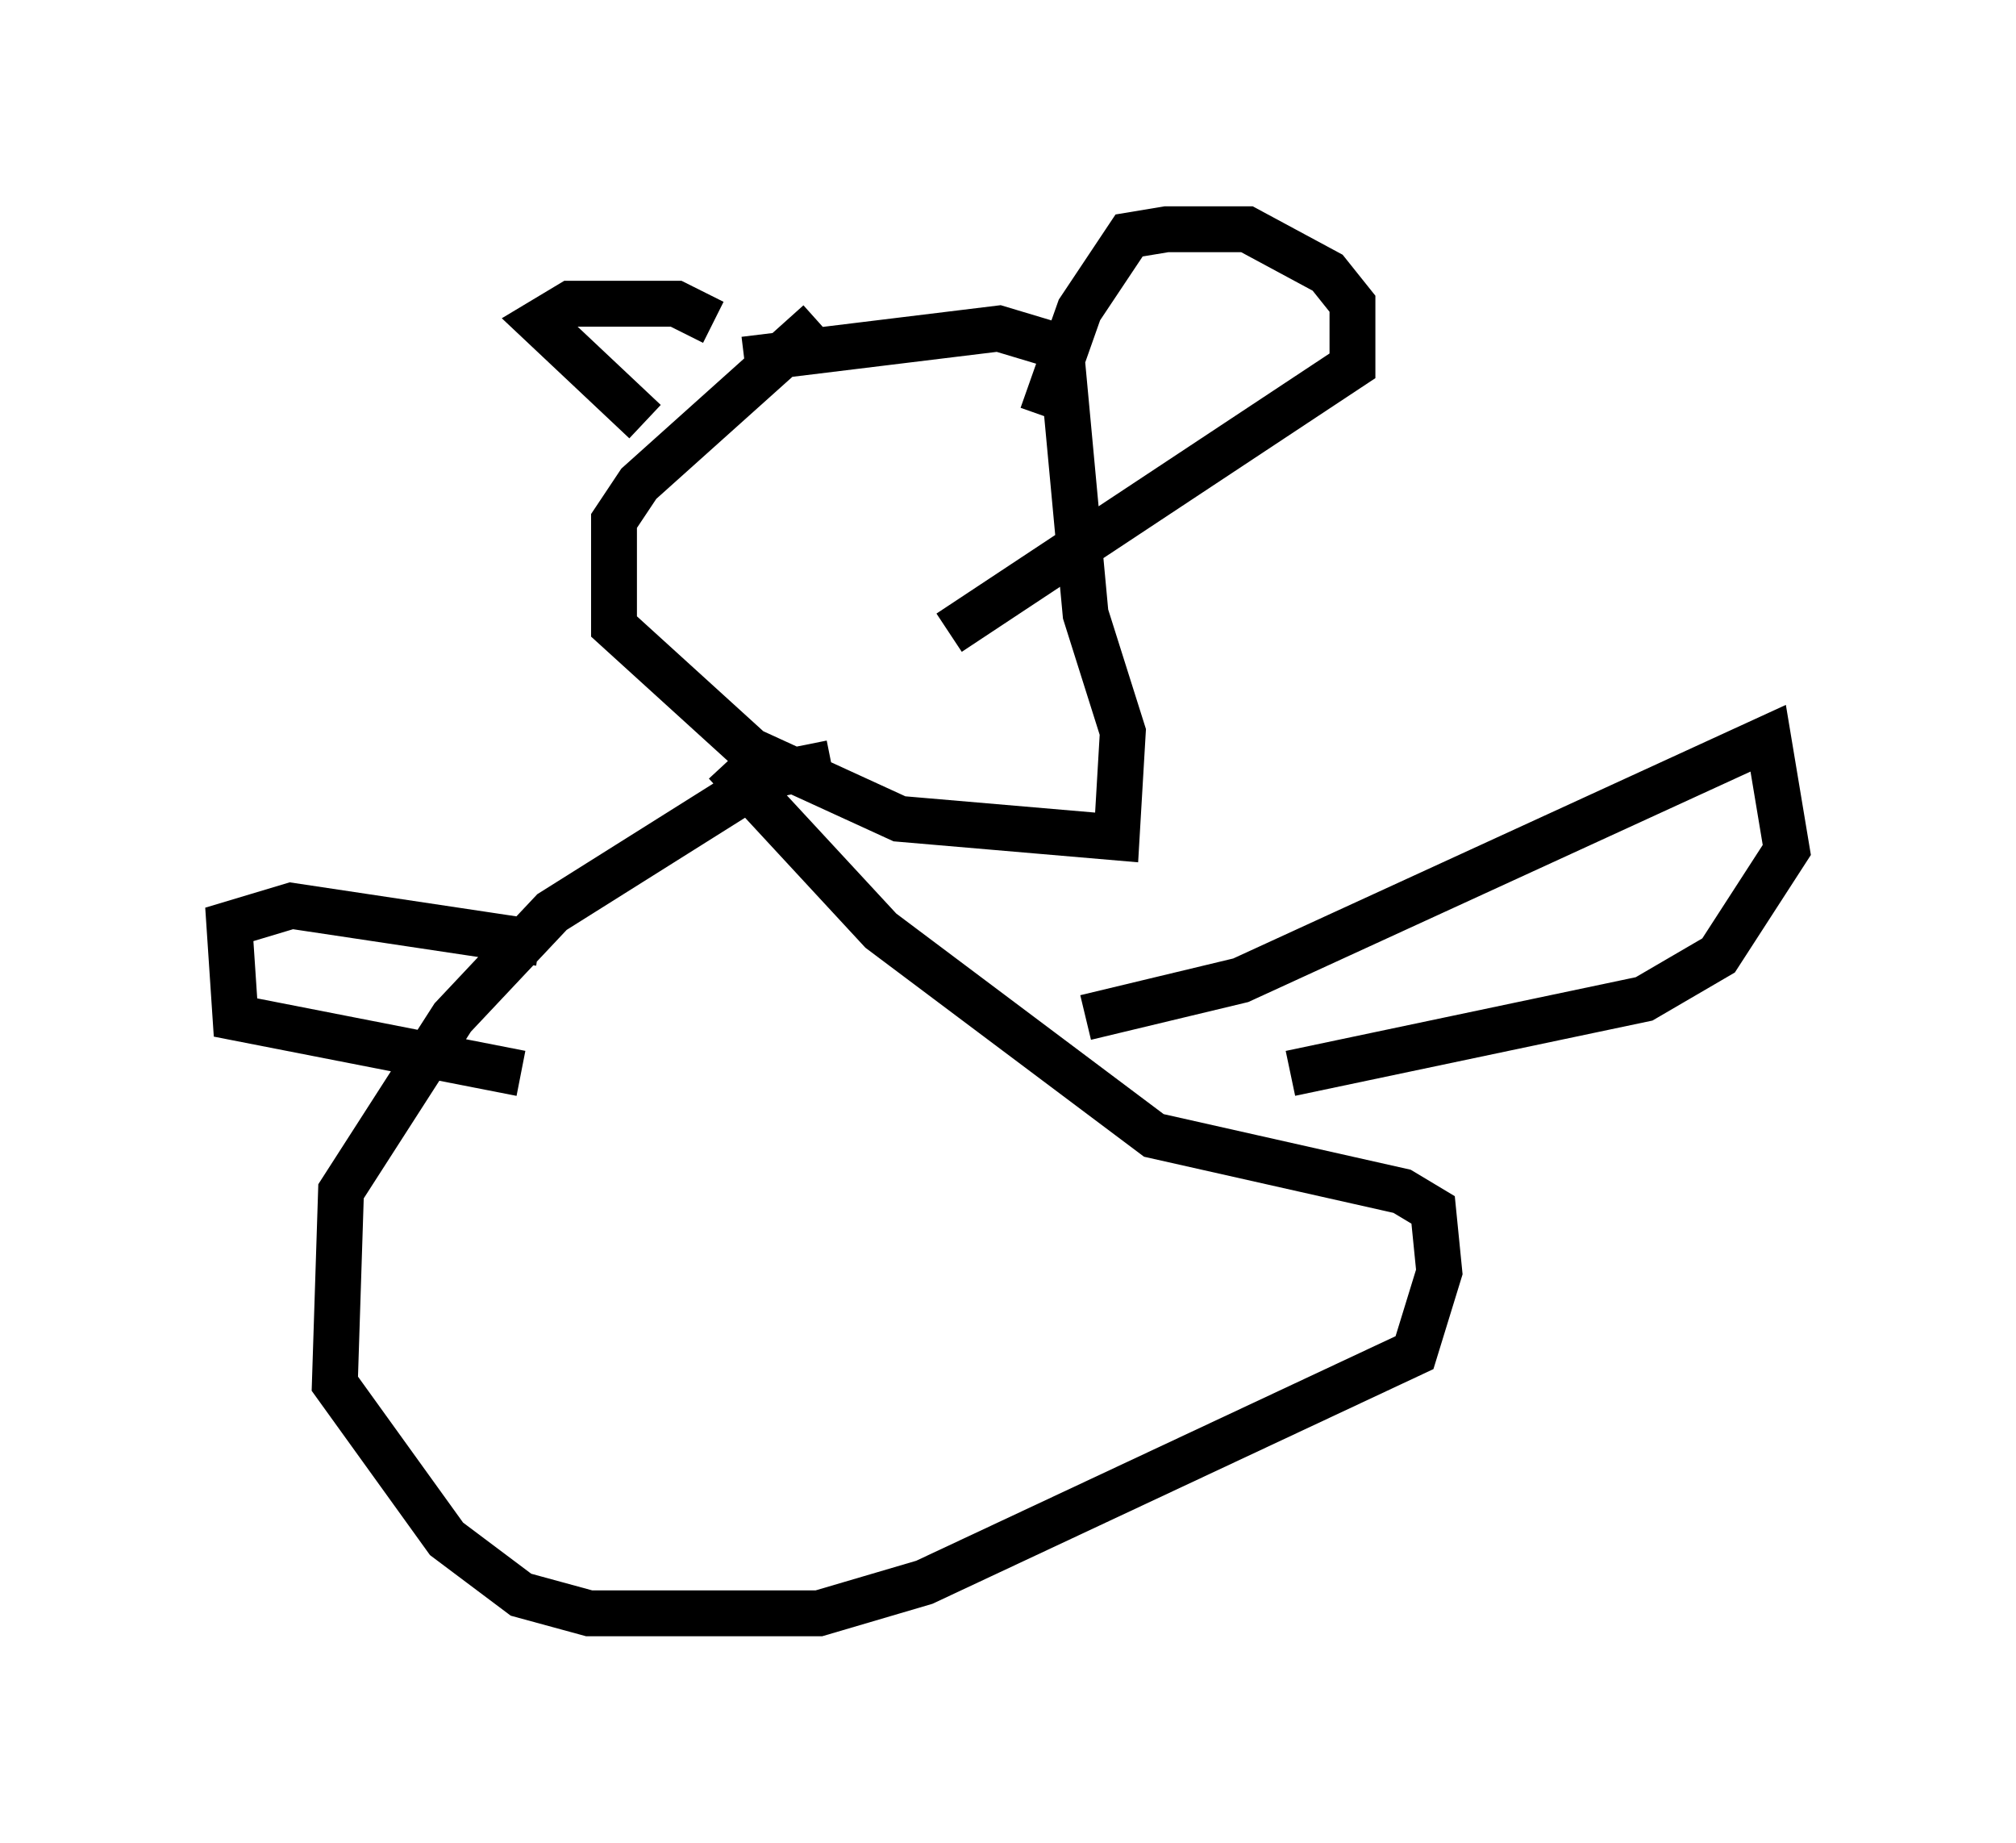 <?xml version="1.0" encoding="utf-8" ?>
<svg baseProfile="full" height="40.176" version="1.1" width="43.964" xmlns="http://www.w3.org/2000/svg" xmlns:ev="http://www.w3.org/2001/xml-events" xmlns:xlink="http://www.w3.org/1999/xlink"><defs /><rect fill="white" height="40.176" width="43.964" x="0" y="0" /><path d="M20.291, 5.541 m-2.436, 1.488 l-3.924, 3.518 -0.541, 0.812 l0.0, 2.3 2.977, 2.706 l3.248, 1.488 4.736, 0.406 l0.135, -2.3 -0.812, -2.571 l-0.541, -5.819 -1.353, -0.406 l-5.548, 0.677 m-2.165, 1.353 l-2.3, -2.165 0.677, -0.406 l2.3, 0.0 0.812, 0.406 m7.172, 2.03 l0.812, -2.3 1.083, -1.624 l0.812, -0.135 1.759, 0.0 l1.759, 0.947 0.541, 0.677 l0.0, 1.353 -8.796, 5.819 m-2.571, 2.842 l-1.353, 0.271 -4.736, 2.977 l-2.165, 2.3 -2.436, 3.789 l-0.135, 4.195 2.436, 3.383 l1.624, 1.218 1.488, 0.406 l5.007, 0.0 2.3, -0.677 l10.69, -5.007 0.541, -1.759 l-0.135, -1.353 -0.677, -0.406 l-5.413, -1.218 -5.954, -4.465 l-3.383, -3.654 m-4.059, 3.924 l-5.413, -0.812 -1.353, 0.406 l0.135, 2.03 6.225, 1.218 m12.314, -1.218 l3.383, -0.812 11.502, -5.277 l0.406, 2.436 -1.488, 2.3 l-1.624, 0.947 -7.713, 1.624 " fill="none" stroke="black" stroke-width="1" /></svg>